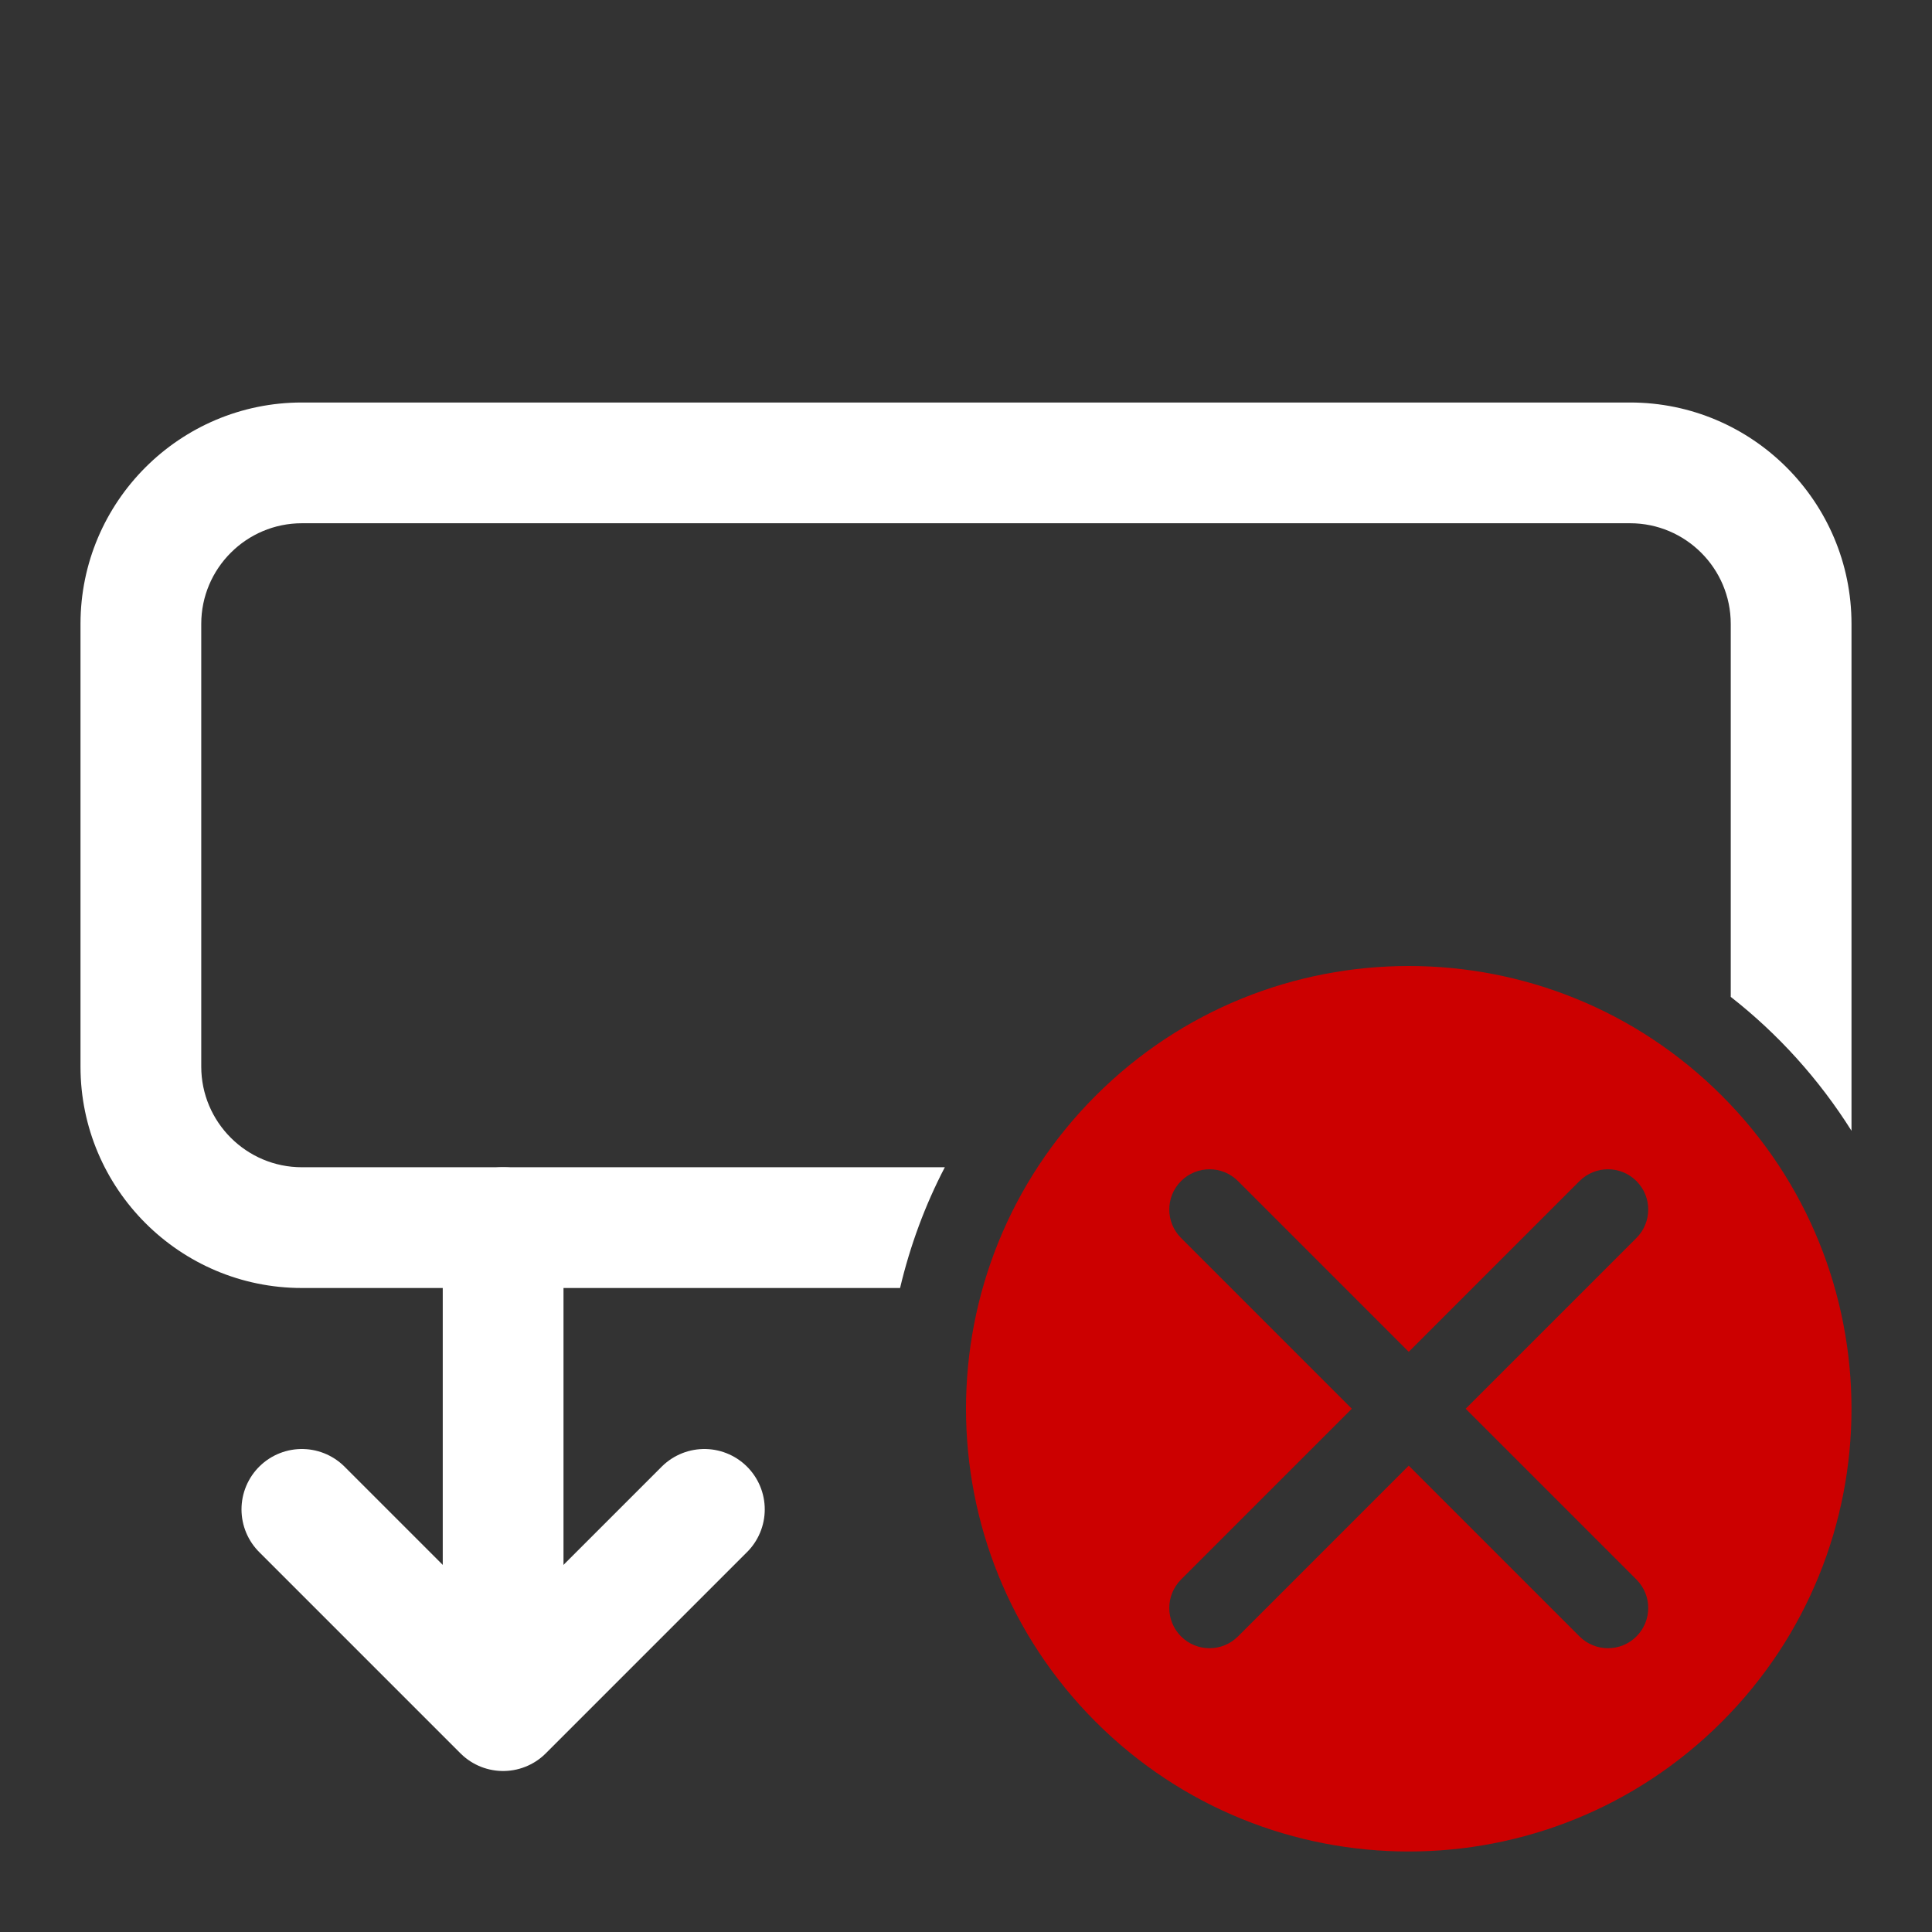 <?xml version="1.0" encoding="iso-8859-1"?>
<!-- Generator: Adobe Illustrator 24.3.0, SVG Export Plug-In . SVG Version: 6.00 Build 0)  -->
<svg version="1.1" id="Layer_1" xmlns="http://www.w3.org/2000/svg" xmlns:xlink="http://www.w3.org/1999/xlink" x="0px" y="0px"
	 viewBox="0 0 48 48" style="enable-background:new 0 0 48 48;" xml:space="preserve">
<rect x="0" y="0" width="48" height="48" fill="#333333" stroke="none"/>
<path fill="#cc0000" transform="rotate(45, 35, 35)" d="M35,24c-6.075,0-11,4.925-11,11c0,6.075,4.925,11,11,11s11-4.925,11-11C46,28.925,41.075,24,35,24z M42,36h-6v6
	c0,0.552-0.448,1-1,1s-1-0.448-1-1v-6h-6c-0.552,0-1-0.448-1-1s0.448-1,1-1h6v-6c0-0.552,0.448-1,1-1s1,0.448,1,1v6h6
	c0.552,0,1,0.448,1,1S42.552,36,42,36z"/>
<line style="fill:none;stroke:#ffffff;stroke-width:3;stroke-linecap:round;stroke-linejoin:round;stroke-miterlimit:10;" x1="12.5" y1="30.5" x2="12.5" y2="41.786"/>
<g>
	<path style="fill:none;stroke:#ffffff;stroke-width:3;stroke-linecap:round;stroke-linejoin:round;stroke-miterlimit:10;" d="
		M17.5,37.5l-5,5l-5-5"/>
</g>
<path fill="#ffffff" d="M23.474,29H7.5C6.122,29,5,27.878,5,26.5v-11C5,14.122,6.122,13,7.5,13h33c1.378,0,2.5,1.122,2.5,2.5v9.267
	c1.183,0.926,2.197,2.051,3,3.327V15.5c0-3.033-2.467-5.5-5.5-5.5h-33C4.467,10,2,12.467,2,15.5v11C2,29.533,4.467,32,7.5,32h14.862
	C22.612,30.945,22.985,29.938,23.474,29z"/>
</svg>